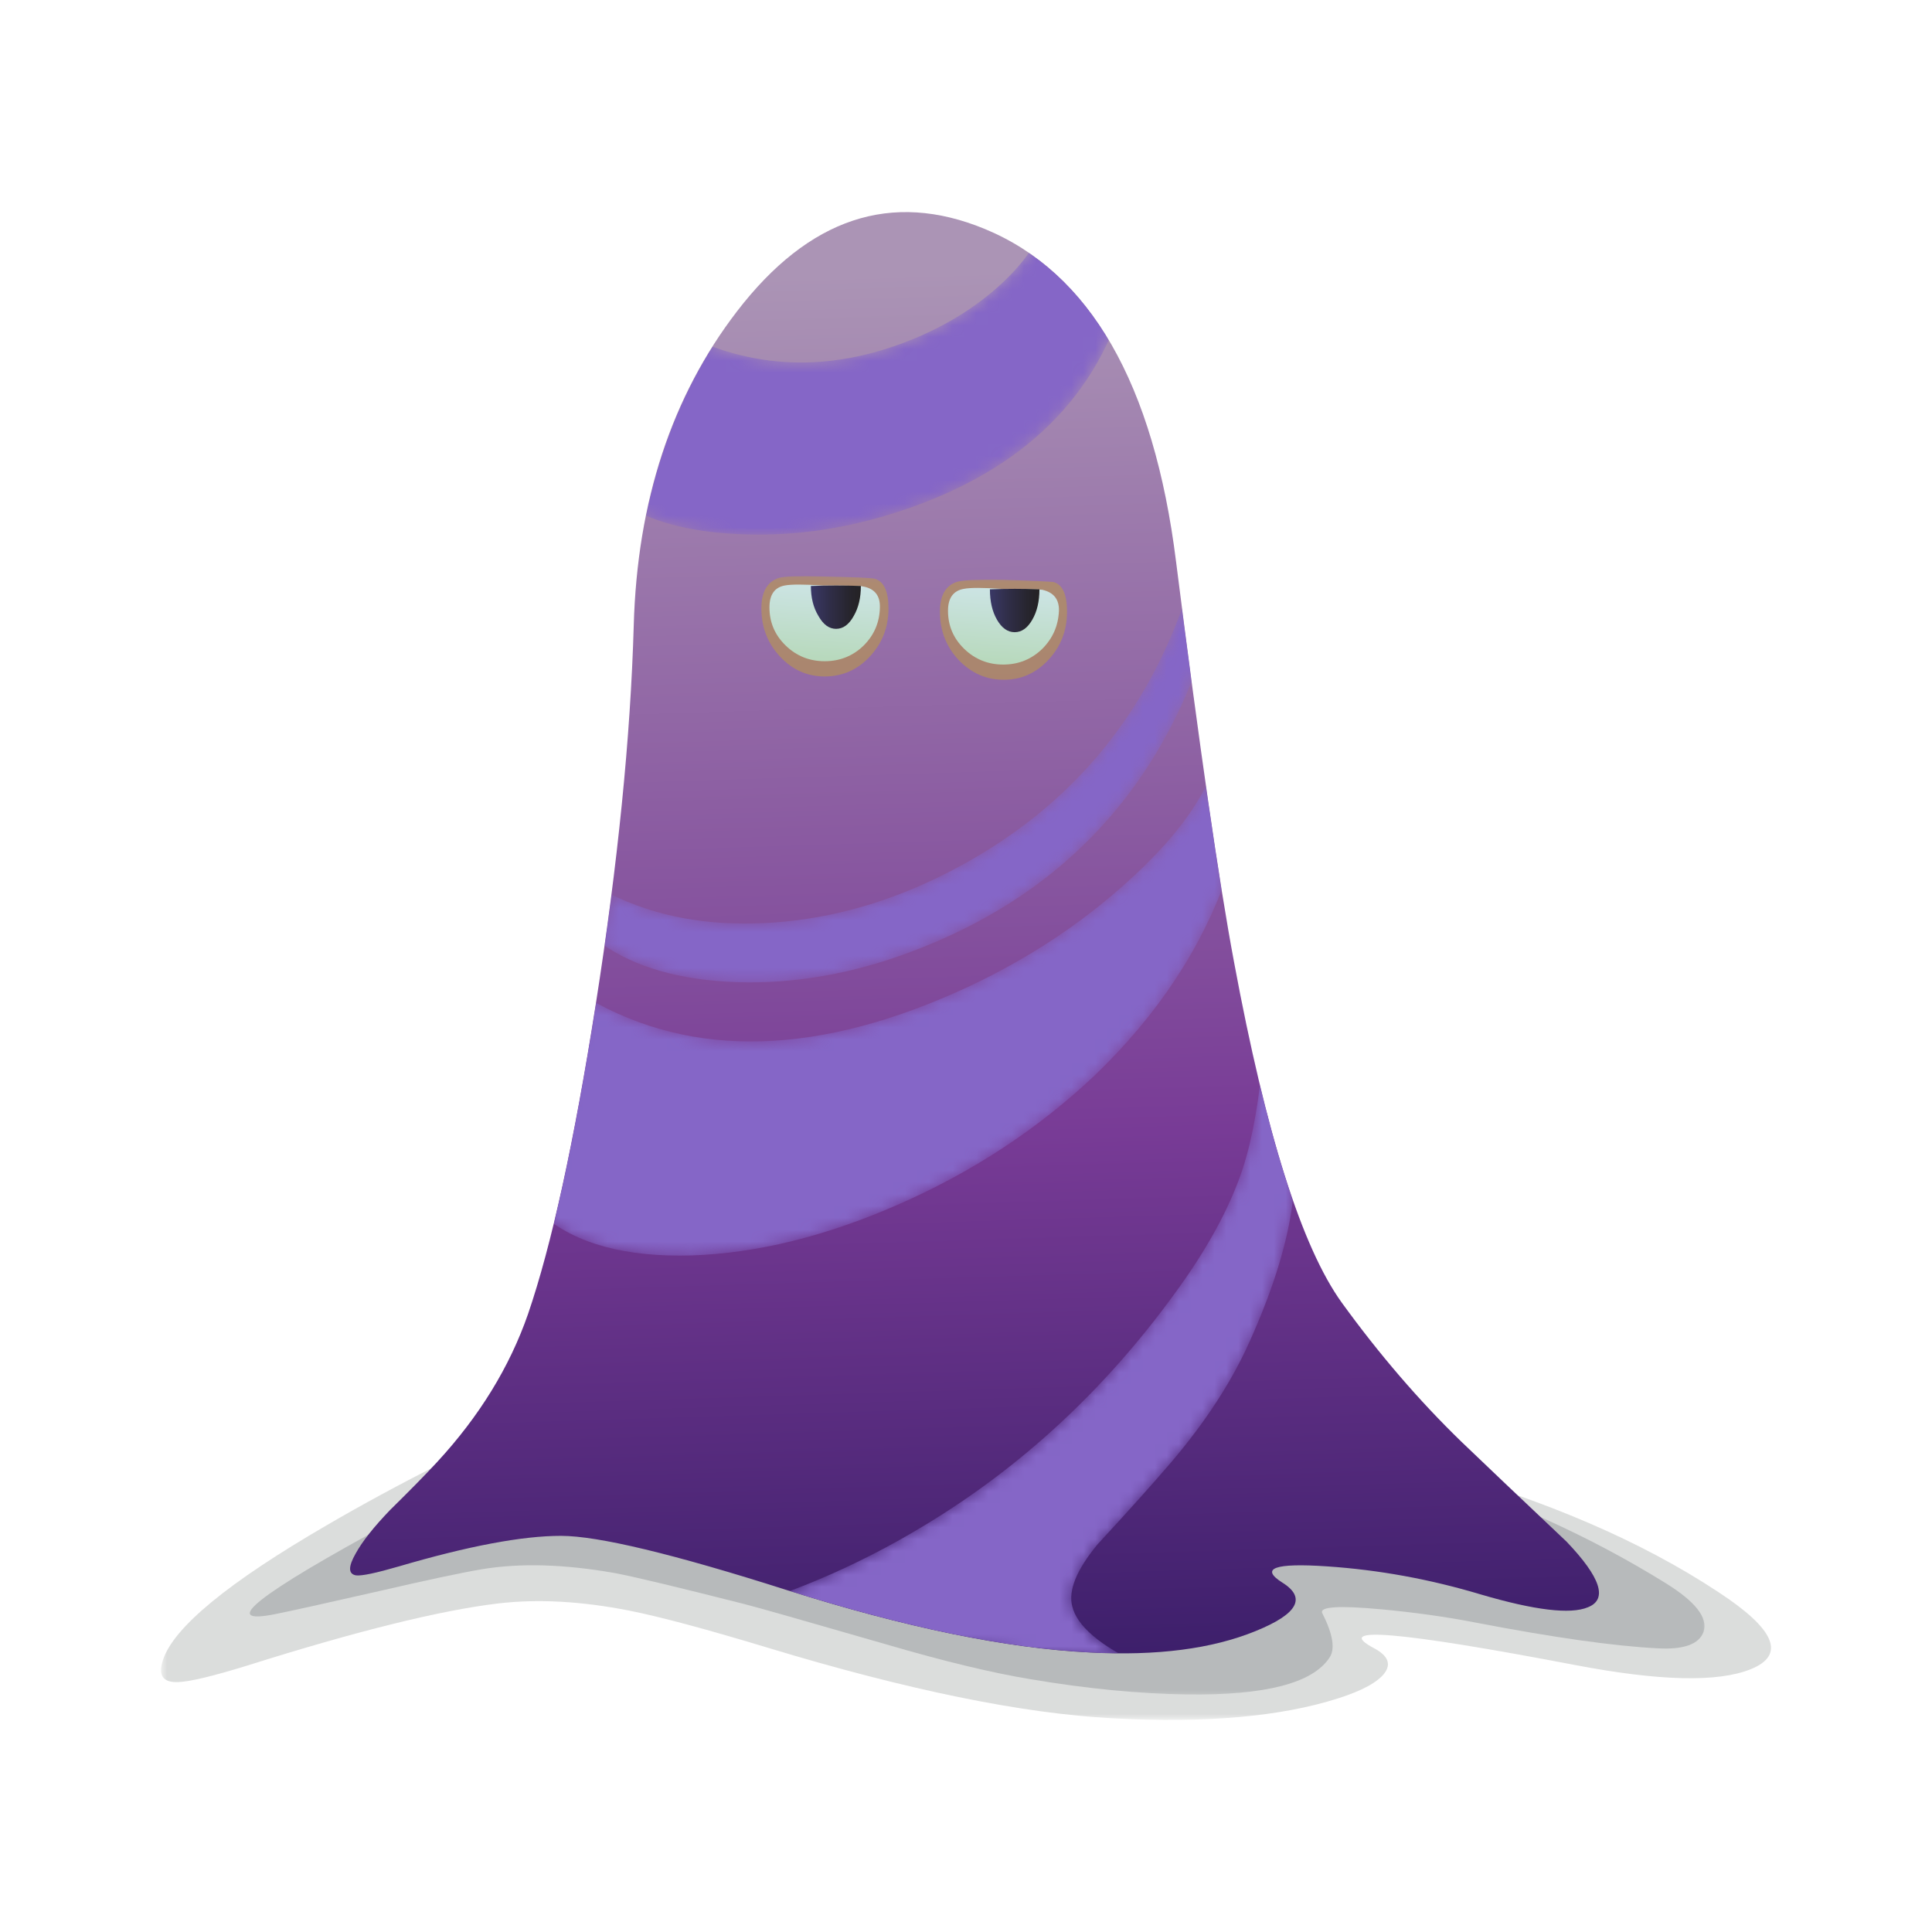 <svg:svg xmlns:dc="http://purl.org/dc/elements/1.1/" xmlns:ns1="http://www.inkscape.org/namespaces/inkscape" xmlns:ns3="http://creativecommons.org/ns#" xmlns:rdf="http://www.w3.org/1999/02/22-rdf-syntax-ns#" xmlns:svg="http://www.w3.org/2000/svg" height="202.888" id="svg2" version="1.1" viewBox="-16.903 -22.272 202.888 202.888" width="202.888" ns1:version="0.91 r13725" xml:space="preserve">
  <svg:defs id="defs6">
    <svg:clipPath id="clipPath18">
      <svg:path d="m0-0.329h136v36h-136v-36z" id="path20" ns1:connector-curvature="0" />
    </svg:clipPath>
    <svg:mask id="mask22">
      <svg:g id="g24">
        <svg:g clip-path="url(#clipPath18)" id="g26">
          <svg:path d="m0-0.329h136v36h-136v-36z" id="path28" style="fill:#000000;fill-opacity:.25" ns1:connector-curvature="0" />
        </svg:g>
      </svg:g>
    </svg:mask>
    <svg:clipPath id="clipPath34">
      <svg:path d="m0-0.329h136v36h-136v-36z" id="path36" ns1:connector-curvature="0" />
    </svg:clipPath>
    <svg:clipPath id="clipPath38">
      <svg:path d="m0 0h136v36h-136v-36z" id="path40" ns1:connector-curvature="0" />
    </svg:clipPath>
    <svg:clipPath id="clipPath62">
      <svg:path d="m7 1.671h123v29h-123v-29z" id="path64" ns1:connector-curvature="0" />
    </svg:clipPath>
    <svg:mask id="mask66">
      <svg:g id="g68">
        <svg:g clip-path="url(#clipPath62)" id="g70">
          <svg:path d="m7 1.671h123v29h-123v-29z" id="path72" style="fill:#000000;fill-opacity:.231" ns1:connector-curvature="0" />
        </svg:g>
      </svg:g>
    </svg:mask>
    <svg:clipPath id="clipPath78">
      <svg:path d="m7 1.671h123v29h-123v-29z" id="path80" ns1:connector-curvature="0" />
    </svg:clipPath>
    <svg:clipPath id="clipPath82">
      <svg:path d="m7 2h123v29h-123v-29z" id="path84" ns1:connector-curvature="0" />
    </svg:clipPath>
    <svg:linearGradient gradientTransform="matrix(-.025 .8 .8 .025 0 126.66)" gradientUnits="userSpaceOnUse" id="linearGradient112" x1="-154.66" x2="-8.815" y1="80.962" y2="80.962">
      <svg:stop id="stop114" offset="0" style="stop-color:#3d1f6b" />
      <svg:stop id="stop116" offset=".377" style="stop-color:#783b96" />
      <svg:stop id="stop120" offset="1" style="stop-color:#ab94b5" />
    </svg:linearGradient>
    <svg:clipPath id="clipPath128">
      <svg:path d="m15 126.67h106v-122h-106v122z" id="path130" ns1:connector-curvature="0" />
    </svg:clipPath>
    <svg:clipPath id="clipPath134">
      <svg:path d="m118.08 14.979c-3.89 3.68-6.84 6.481-8.84 8.399-3.547 3.441-6.89 7.335-10.039 11.679-3.359 4.668-6.371 14.188-9.039 28.563-1.281 6.824-2.906 18.051-4.879 33.679-1.867 14.985-7.226 24.305-16.082 27.961-7.84 3.227-14.773 0.918-20.801-6.922-5.466-7.15-8.361-15.95-8.681-26.4-0.266-9.363-1.332-19.988-3.199-31.883-1.813-11.547-3.708-20.199-5.68-25.957-1.547-4.453-4.094-8.601-7.641-12.441-0.933-1.016-2.254-2.36-3.961-4.039-1.359-1.414-2.32-2.629-2.879-3.641-0.64-1.121-0.625-1.734 0.039-1.84 0.481-0.054 1.68 0.199 3.602 0.758 5.812 1.707 10.348 2.563 13.602 2.563 3.117 0 9.453-1.52 19-4.563 9.945-3.144 18.437-4.891 25.476-5.238 5.602-0.293 10.227 0.304 13.883 1.801 3.547 1.437 4.293 2.8 2.238 4.078-1.894 1.199-0.64 1.652 3.762 1.359 4.344-0.293 8.652-1.078 12.918-2.359 4.535-1.332 7.535-1.692 9-1.078 1.68 0.664 1.082 2.503-1.801 5.519z" id="path136" ns1:connector-curvature="0" />
    </svg:clipPath>
    <svg:clipPath id="clipPath142">
      <svg:path d="m0 0h136v127h-136v-127z" id="path144" ns1:connector-curvature="0" />
    </svg:clipPath>
    <svg:clipPath id="clipPath146">
      <svg:path d="m38 99h43v28h-43v-28z" id="path148" ns1:connector-curvature="0" />
    </svg:clipPath>
    <svg:clipPath id="clipPath150">
      <svg:path d="m38 99h43v28h-43v-28z" id="path152" ns1:connector-curvature="0" />
    </svg:clipPath>
    <svg:mask id="mask154">
      <svg:g id="g156">
        <svg:g clip-path="url(#clipPath146)" id="g158">
          <svg:g id="g160">
            <svg:g id="g164">
              <svg:g clip-path="url(#clipPath150)" id="g166">
                <svg:g id="g168">
                  <svg:path d="m74.199 126.15 6.762-6.359c-2.641-8.91-9.227-14.97-19.762-18.2-4.293-1.31-8.531-1.856-12.719-1.641-4.105 0.184-7.347 1.051-9.722 2.598l5.363 14.082c6.106-2.934 12.504-3.016 19.199-0.242 2.746 1.148 5.121 2.629 7.121 4.441 1.946 1.762 3.2 3.535 3.758 5.32z" id="path170" style="fill-rule:evenodd;fill:#8566c7" ns1:connector-curvature="0" />
                </svg:g>
              </svg:g>
            </svg:g>
          </svg:g>
        </svg:g>
      </svg:g>
    </svg:mask>
    <svg:clipPath id="clipPath172">
      <svg:path d="m38 99h43v28h-43v-28z" id="path174" ns1:connector-curvature="0" />
    </svg:clipPath>
    <svg:clipPath id="clipPath176">
      <svg:path d="m38 99h43v28h-43v-28z" id="path178" ns1:connector-curvature="0" />
    </svg:clipPath>
    <svg:clipPath id="clipPath180">
      <svg:path d="m37 62h51v35h-51v-35z" id="path182" ns1:connector-curvature="0" />
    </svg:clipPath>
    <svg:clipPath id="clipPath184">
      <svg:path d="m37 62h51v35h-51v-35z" id="path186" ns1:connector-curvature="0" />
    </svg:clipPath>
    <svg:mask id="mask188">
      <svg:g id="g190">
        <svg:g clip-path="url(#clipPath180)" id="g192">
          <svg:g id="g194">
            <svg:g id="g198">
              <svg:g clip-path="url(#clipPath184)" id="g200">
                <svg:g id="g202">
                  <svg:path d="m86.68 96.43 0.8-6.524c-4.214-12.16-12.359-20.504-24.441-25.039-4.961-1.867-9.851-2.719-14.68-2.558-4.718 0.16-8.507 1.238-11.359 3.238l0.758 4.16c3.762-1.867 8.082-2.68 12.961-2.437 4.883 0.238 9.679 1.492 14.402 3.757 10.906 5.254 18.094 13.719 21.559 25.403z" id="path204" style="fill-rule:evenodd;fill:#8566c7" ns1:connector-curvature="0" />
                </svg:g>
              </svg:g>
            </svg:g>
          </svg:g>
        </svg:g>
      </svg:g>
    </svg:mask>
    <svg:clipPath id="clipPath206">
      <svg:path d="m37 62h51v35h-51v-35z" id="path208" ns1:connector-curvature="0" />
    </svg:clipPath>
    <svg:clipPath id="clipPath210">
      <svg:path d="m37 62h51v35h-51v-35z" id="path212" ns1:connector-curvature="0" />
    </svg:clipPath>
    <svg:clipPath id="clipPath214">
      <svg:path d="m45 4h51v53h-51v-53z" id="path216" ns1:connector-curvature="0" />
    </svg:clipPath>
    <svg:clipPath id="clipPath218">
      <svg:path d="m45 4h51v53h-51v-53z" id="path220" ns1:connector-curvature="0" />
    </svg:clipPath>
    <svg:mask id="mask222">
      <svg:g id="g224">
        <svg:g clip-path="url(#clipPath214)" id="g226">
          <svg:g id="g228">
            <svg:g id="g232">
              <svg:g clip-path="url(#clipPath218)" id="g234">
                <svg:g id="g236">
                  <svg:path d="m92.641 56.629 1.961-2.961c0.773-3.652 0.89-7.199 0.359-10.641-0.508-3.226-1.68-6.879-3.52-10.957-1.496-3.336-3.668-6.679-6.523-10.043-1.57-1.839-3.652-4.16-6.238-6.957-1.762-2.136-2.465-3.867-2.121-5.203 0.402-1.652 2.32-3.293 5.761-4.918l-36.64 3.961c6.535 1.652 12.734 4.266 18.601 7.84 8.051 4.879 14.985 11.305 20.797 19.277 2.774 3.762 4.707 7.297 5.801 10.602 0.828 2.535 1.414 5.867 1.762 10z" id="path238" style="fill-rule:evenodd;fill:#8566c7" ns1:connector-curvature="0" />
                </svg:g>
              </svg:g>
            </svg:g>
          </svg:g>
        </svg:g>
      </svg:g>
    </svg:mask>
    <svg:clipPath id="clipPath240">
      <svg:path d="m45 4h51v53h-51v-53z" id="path242" ns1:connector-curvature="0" />
    </svg:clipPath>
    <svg:clipPath id="clipPath244">
      <svg:path d="m45 4h51v53h-51v-53z" id="path246" ns1:connector-curvature="0" />
    </svg:clipPath>
    <svg:clipPath id="clipPath248">
      <svg:path d="m32 39h58v42h-58v-42z" id="path250" ns1:connector-curvature="0" />
    </svg:clipPath>
    <svg:clipPath id="clipPath252">
      <svg:path d="m32 39h58v42h-58v-42z" id="path254" ns1:connector-curvature="0" />
    </svg:clipPath>
    <svg:mask id="mask256">
      <svg:g id="g258">
        <svg:g clip-path="url(#clipPath248)" id="g260">
          <svg:g id="g262">
            <svg:g id="g266">
              <svg:g clip-path="url(#clipPath252)" id="g268">
                <svg:g id="g270">
                  <svg:path d="m88.48 80.387 1.161-8.918c-2.161-6.242-5.895-11.907-11.2-17-4.8-4.535-10.363-8.176-16.683-10.922-6-2.613-11.719-4.012-17.156-4.199-5.547-0.16-9.735 0.972-12.563 3.398l3.762 18.242c8.879-5.176 19.547-4.867 32 0.918 5.011 2.348 9.453 5.27 13.32 8.762 3.813 3.414 6.266 6.652 7.359 9.719z" id="path272" style="fill-rule:evenodd;fill:#8566c7" ns1:connector-curvature="0" />
                </svg:g>
              </svg:g>
            </svg:g>
          </svg:g>
        </svg:g>
      </svg:g>
    </svg:mask>
    <svg:clipPath id="clipPath274">
      <svg:path d="m32 39h58v42h-58v-42z" id="path276" ns1:connector-curvature="0" />
    </svg:clipPath>
    <svg:clipPath id="clipPath278">
      <svg:path d="m32 39h58v42h-58v-42z" id="path280" ns1:connector-curvature="0" />
    </svg:clipPath>
    <svg:clipPath id="clipPath390">
      <svg:path d="m65 86.671h12v10h-12v-10z" id="path392" ns1:connector-curvature="0" />
    </svg:clipPath>
    <svg:mask id="mask394">
      <svg:g id="g396">
        <svg:g clip-path="url(#clipPath390)" id="g398">
          <svg:path d="m65 86.671h12v10h-12v-10z" id="path400" style="fill:#000000;fill-opacity:.469" ns1:connector-curvature="0" />
        </svg:g>
      </svg:g>
    </svg:mask>
    <svg:clipPath id="clipPath406">
      <svg:path d="m65 86.671h12v10h-12v-10z" id="path408" ns1:connector-curvature="0" />
    </svg:clipPath>
    <svg:clipPath id="clipPath410">
      <svg:path d="m65 87h12v10h-12v-10z" id="path412" ns1:connector-curvature="0" />
    </svg:clipPath>
    <svg:linearGradient gradientTransform="matrix(.8 0 0 -.8 -0 126.66)" gradientUnits="userSpaceOnUse" id="linearGradient440" x1="88.623" x2="88.123" y1="39.526" y2="47.151">
      <svg:stop id="stop442" offset="0" style="stop-color:#cce4e4" />
      <svg:stop id="stop444" offset="1" style="stop-color:#b8d9bd" />
    </svg:linearGradient>
    <svg:linearGradient gradientTransform="matrix(.8 0 0 -.8 -0 126.66)" gradientUnits="userSpaceOnUse" id="linearGradient458" x1="92.263" x2="87.038" y1="41.825" y2="41.825">
      <svg:stop id="stop460" offset="0" style="stop-color:#242224" />
      <svg:stop id="stop462" offset=".239" style="stop-color:#27252e" />
      <svg:stop id="stop464" offset=".639" style="stop-color:#302e49" />
      <svg:stop id="stop466" offset="1" style="stop-color:#3a3866" />
    </svg:linearGradient>
    <svg:clipPath id="clipPath474">
      <svg:path d="m50 86.671h12v10h-12v-10z" id="path476" ns1:connector-curvature="0" />
    </svg:clipPath>
    <svg:mask id="mask478">
      <svg:g id="g480">
        <svg:g clip-path="url(#clipPath474)" id="g482">
          <svg:path d="m50 86.671h12v10h-12v-10z" id="path484" style="fill:#000000;fill-opacity:.469" ns1:connector-curvature="0" />
        </svg:g>
      </svg:g>
    </svg:mask>
    <svg:clipPath id="clipPath490">
      <svg:path d="m50 86.671h12v10h-12v-10z" id="path492" ns1:connector-curvature="0" />
    </svg:clipPath>
    <svg:clipPath id="clipPath494">
      <svg:path d="m50 87h12v10h-12v-10z" id="path496" ns1:connector-curvature="0" />
    </svg:clipPath>
    <svg:linearGradient gradientTransform="matrix(.8 0 0 -.8 -0 126.66)" gradientUnits="userSpaceOnUse" id="linearGradient524" x1="69.854" x2="69.354" y1="39.125" y2="46.75">
      <svg:stop id="stop526" offset="0" style="stop-color:#cce4e4" />
      <svg:stop id="stop528" offset="1" style="stop-color:#b8d9bd" />
    </svg:linearGradient>
    <svg:linearGradient gradientTransform="matrix(.8 0 0 -.8 -0 126.66)" gradientUnits="userSpaceOnUse" id="linearGradient542" x1="73.513" x2="68.288" y1="41.475" y2="41.475">
      <svg:stop id="stop544" offset="0" style="stop-color:#242224" />
      <svg:stop id="stop546" offset=".239" style="stop-color:#27252e" />
      <svg:stop id="stop548" offset=".639" style="stop-color:#302e49" />
      <svg:stop id="stop550" offset="1" style="stop-color:#3a3866" />
    </svg:linearGradient>
  </svg:defs>
  <svg:g id="g10" transform="matrix(1.25 0 0 -1.25 0 158.34)">
    <svg:g id="g12">
      <svg:g id="g14">
        <svg:g id="g30" mask="url(#mask22)">
          <svg:g id="g42">
            <svg:g clip-path="url(#clipPath34)" id="g44">
              <svg:g id="g46" transform="translate(0 -.329)">
                <svg:g id="g50">
                  <svg:g clip-path="url(#clipPath38)" id="g52">
                    <svg:g id="g54">
                      <svg:path d="m133.56 4.586c-2.774-1.121-7.707-1-14.797 0.359-14.8 2.825-20.412 3.293-16.84 1.399 1.15-0.614 1.44-1.305 0.88-2.078-0.58-0.774-1.88-1.481-3.882-2.121-4.824-1.547-11.156-2.106-19-1.68-7.57 0.398-17.211 2.371-28.918 5.918-5.199 1.574-9.082 2.613-11.641 3.121-4.054 0.801-7.746 1-11.078 0.601-4.855-0.585-11.855-2.32-21-5.203-2.933-0.906-4.883-1.371-5.84-1.398-1.281-0.051-1.707 0.558-1.281 1.84 0.879 2.746 5.481 6.535 13.801 11.359 6 3.496 12.613 6.828 19.84 10 6.105 2.668 11.613 4.707 16.519 6.121 6.508 1.84 12.453 2.719 17.84 2.641 1.305-0.027 2.535-1.293 3.68-3.801 1.172-2.613 2.359-4 3.558-4.16 12.883-1.813 23.282-3.813 31.204-6 9.703-2.695 17.785-6.172 24.238-10.442 4.773-3.117 5.68-5.277 2.719-6.476z" id="path56" style="fill-rule:evenodd;fill:#717773" ns1:connector-curvature="0" />
                    </svg:g>
                  </svg:g>
                </svg:g>
              </svg:g>
            </svg:g>
          </svg:g>
        </svg:g>
      </svg:g>
      <svg:g id="g58">
        <svg:g id="g74" mask="url(#mask66)">
          <svg:g id="g86">
            <svg:g clip-path="url(#clipPath78)" id="g88">
              <svg:g id="g90" transform="translate(0 -.329)">
                <svg:g id="g94">
                  <svg:g clip-path="url(#clipPath82)" id="g96">
                    <svg:g id="g98">
                      <svg:path d="m110.44 8.504c-2.453 0.48-5.121 0.855-8 1.121-3.495 0.32-5.12 0.211-4.881-0.32 0.906-1.785 1.109-3.039 0.601-3.762-1.414-2.133-5.387-3.16-11.922-3.078-4.05 0.055-8.437 0.48-13.16 1.277-3.25 0.535-7.293 1.508-12.117 2.922-7.016 2.027-11 3.16-11.961 3.398-5.68 1.442-9.305 2.309-10.879 2.602-4.215 0.746-7.933 0.856-11.16 0.32-1.734-0.293-4.613-0.906-8.641-1.839-4.695-1.067-7.586-1.707-8.679-1.922-4.856-0.985-1.586 1.601 9.8 7.761 2.454 1.121 5.371 2.348 8.758 3.68 0.266 0.106 3.227 1.227 8.879 3.359 12.027 4.563 22.574 6.774 31.641 6.641 1.254-0.027 3-0.602 5.242-1.719 2.371-1.203 4.078-1.867 5.117-2 19.016-2.293 34.789-7.336 47.32-15.121 2.508-1.547 3.575-2.906 3.204-4.082-0.375-1.066-1.684-1.531-3.922-1.398-3.625 0.187-8.707 0.906-15.239 2.16z" id="path100" style="fill-rule:evenodd;fill:#40454d" ns1:connector-curvature="0" />
                    </svg:g>
                  </svg:g>
                </svg:g>
              </svg:g>
            </svg:g>
          </svg:g>
        </svg:g>
      </svg:g>
      <svg:g id="g102">
        <svg:g id="g104">
          <svg:g id="g110">
            <svg:path d="m85.281 97.299c1.973-15.628 3.598-26.855 4.879-33.679 2.668-14.375 5.68-23.895 9.039-28.563 3.149-4.347 6.496-8.238 10.043-11.679 2-1.918 4.946-4.719 8.84-8.399 2.879-3.016 3.48-4.855 1.797-5.519-1.465-0.614-4.465-0.254-9 1.078-4.266 1.281-8.57 2.066-12.918 2.359-4.399 0.297-5.652-0.16-3.758-1.359 2.051-1.278 1.305-2.641-2.242-4.078-3.652-1.493-8.281-2.094-13.879-1.801-7.043 0.347-15.535 2.094-25.48 5.238-9.547 3.043-15.883 4.563-19 4.563-3.254 0-7.79-0.856-13.602-2.563-1.922-0.559-3.121-0.812-3.602-0.758-0.664 0.106-0.679 0.719-0.039 1.84 0.559 1.016 1.52 2.227 2.879 3.641 1.707 1.679 3.028 3.027 3.961 4.039 3.547 3.84 6.094 7.988 7.641 12.441 1.972 5.758 3.867 14.414 5.68 25.961 1.867 11.891 2.933 22.52 3.199 31.879 0.293 10.453 3.187 19.254 8.679 26.398 6.028 7.84 12.961 10.149 20.801 6.922 8.852-3.656 14.215-12.976 16.082-27.961z" id="path122" style="fill-rule:evenodd;fill:url(#linearGradient112)" ns1:connector-curvature="0" />
          </svg:g>
        </svg:g>
      </svg:g>
    </svg:g>
    <svg:g id="g124">
      <svg:g clip-path="url(#clipPath128)" id="g126">
        <svg:g clip-path="url(#clipPath134)" id="g132">
          <svg:g id="g138" transform="translate(0 -.329)">
            <svg:g id="g282">
              <svg:g clip-path="url(#clipPath142)" id="g284">
                <svg:g id="g286">
                  <svg:g id="g288">
                    <svg:g id="g292" mask="url(#mask154)">
                      <svg:g id="g296">
                        <svg:g clip-path="url(#clipPath172)" id="g298">
                          <svg:g id="g300">
                            <svg:g id="g304">
                              <svg:g clip-path="url(#clipPath176)" id="g306">
                                <svg:g id="g308">
                                  <svg:path d="m74.199 126.15 6.762-6.359c-2.641-8.91-9.227-14.97-19.762-18.2-4.293-1.31-8.531-1.856-12.719-1.641-4.105 0.184-7.347 1.051-9.722 2.598l5.363 14.082c6.106-2.934 12.504-3.016 19.199-0.242 2.746 1.148 5.121 2.629 7.121 4.441 1.946 1.762 3.2 3.535 3.758 5.32z" id="path310" style="fill-rule:evenodd;fill:#8566c7" ns1:connector-curvature="0" />
                                </svg:g>
                              </svg:g>
                            </svg:g>
                          </svg:g>
                        </svg:g>
                      </svg:g>
                    </svg:g>
                  </svg:g>
                  <svg:g id="g312">
                    <svg:g id="g316" mask="url(#mask188)">
                      <svg:g id="g320">
                        <svg:g clip-path="url(#clipPath206)" id="g322">
                          <svg:g id="g324">
                            <svg:g id="g328">
                              <svg:g clip-path="url(#clipPath210)" id="g330">
                                <svg:g id="g332">
                                  <svg:path d="m86.68 96.43 0.8-6.524c-4.214-12.16-12.359-20.504-24.441-25.039-4.961-1.867-9.851-2.719-14.68-2.558-4.718 0.16-8.507 1.238-11.359 3.238l0.758 4.16c3.762-1.867 8.082-2.68 12.961-2.437 4.883 0.238 9.679 1.492 14.402 3.757 10.906 5.254 18.094 13.719 21.559 25.403z" id="path334" style="fill-rule:evenodd;fill:#8566c7" ns1:connector-curvature="0" />
                                </svg:g>
                              </svg:g>
                            </svg:g>
                          </svg:g>
                        </svg:g>
                      </svg:g>
                    </svg:g>
                  </svg:g>
                  <svg:g id="g336">
                    <svg:g id="g340" mask="url(#mask222)">
                      <svg:g id="g344">
                        <svg:g clip-path="url(#clipPath240)" id="g346">
                          <svg:g id="g348">
                            <svg:g id="g352">
                              <svg:g clip-path="url(#clipPath244)" id="g354">
                                <svg:g id="g356">
                                  <svg:path d="m92.641 56.629 1.961-2.961c0.773-3.652 0.89-7.199 0.359-10.641-0.508-3.226-1.68-6.879-3.52-10.957-1.496-3.336-3.668-6.679-6.523-10.043-1.57-1.839-3.652-4.16-6.238-6.957-1.762-2.136-2.465-3.867-2.121-5.203 0.402-1.652 2.32-3.293 5.761-4.918l-36.64 3.961c6.535 1.652 12.734 4.266 18.601 7.84 8.051 4.879 14.985 11.305 20.797 19.277 2.774 3.762 4.707 7.297 5.801 10.602 0.828 2.535 1.414 5.867 1.762 10z" id="path358" style="fill-rule:evenodd;fill:#8566c7" ns1:connector-curvature="0" />
                                </svg:g>
                              </svg:g>
                            </svg:g>
                          </svg:g>
                        </svg:g>
                      </svg:g>
                    </svg:g>
                  </svg:g>
                  <svg:g id="g360">
                    <svg:g id="g364" mask="url(#mask256)">
                      <svg:g id="g368">
                        <svg:g clip-path="url(#clipPath274)" id="g370">
                          <svg:g id="g372">
                            <svg:g id="g376">
                              <svg:g clip-path="url(#clipPath278)" id="g378">
                                <svg:g id="g380">
                                  <svg:path d="m88.48 80.387 1.161-8.918c-2.161-6.242-5.895-11.907-11.2-17-4.8-4.535-10.363-8.176-16.683-10.922-6-2.613-11.719-4.012-17.156-4.199-5.547-0.16-9.735 0.972-12.563 3.398l3.762 18.242c8.879-5.176 19.547-4.867 32 0.918 5.011 2.348 9.453 5.27 13.32 8.762 3.813 3.414 6.266 6.652 7.359 9.719z" id="path382" style="fill-rule:evenodd;fill:#8566c7" ns1:connector-curvature="0" />
                                </svg:g>
                              </svg:g>
                            </svg:g>
                          </svg:g>
                        </svg:g>
                      </svg:g>
                    </svg:g>
                  </svg:g>
                </svg:g>
              </svg:g>
            </svg:g>
          </svg:g>
        </svg:g>
      </svg:g>
    </svg:g>
    <svg:g id="g384">
      <svg:g id="g386">
        <svg:g id="g402" mask="url(#mask394)">
          <svg:g id="g414">
            <svg:g clip-path="url(#clipPath406)" id="g416">
              <svg:g id="g418" transform="translate(0 -.329)">
                <svg:g id="g422">
                  <svg:g clip-path="url(#clipPath410)" id="g424">
                    <svg:g id="g426">
                      <svg:path d="m65.441 93.43c0 1.382 0.493 2.226 1.477 2.519 0.43 0.133 1.668 0.184 3.723 0.16 2.718-0.082 4.187-0.148 4.398-0.203 0.723-0.238 1.082-1.066 1.082-2.476 0-1.575-0.519-2.922-1.562-4.043-1.039-1.117-2.293-1.68-3.758-1.68-1.469 0-2.735 0.563-3.801 1.68-1.039 1.121-1.559 2.468-1.559 4.043z" id="path428" style="fill-rule:evenodd;fill:#c3a331" ns1:connector-curvature="0" />
                    </svg:g>
                  </svg:g>
                </svg:g>
              </svg:g>
            </svg:g>
          </svg:g>
        </svg:g>
      </svg:g>
      <svg:g id="g430">
        <svg:g id="g432">
          <svg:g id="g438">
            <svg:path d="m66.121 93.178c0 1.067 0.438 1.68 1.32 1.84 0.532 0.106 1.598 0.106 3.2 0 1.945 0 3.078-0.027 3.398-0.078 0.961-0.215 1.426-0.801 1.402-1.762-0.054-1.254-0.519-2.32-1.402-3.199-0.906-0.879-2-1.32-3.277-1.32-1.282 0-2.375 0.441-3.282 1.32-0.906 0.879-1.359 1.945-1.359 3.199z" id="path446" style="fill-rule:evenodd;fill:url(#linearGradient440)" ns1:connector-curvature="0" />
          </svg:g>
        </svg:g>
      </svg:g>
      <svg:g id="g448">
        <svg:g id="g450">
          <svg:g id="g456">
            <svg:path d="m69.641 94.979c1.414 0.055 2.8 0.055 4.16 0 0-1.016-0.199-1.867-0.602-2.558-0.398-0.696-0.89-1.043-1.48-1.043-0.586 0-1.078 0.347-1.481 1.043-0.398 0.691-0.597 1.542-0.597 2.558z" id="path468" style="fill-rule:evenodd;fill:url(#linearGradient458)" ns1:connector-curvature="0" />
          </svg:g>
        </svg:g>
      </svg:g>
      <svg:g id="g470">
        <svg:g id="g486" mask="url(#mask478)">
          <svg:g id="g498">
            <svg:g clip-path="url(#clipPath490)" id="g500">
              <svg:g id="g502" transform="translate(0 -.329)">
                <svg:g id="g506">
                  <svg:g clip-path="url(#clipPath494)" id="g508">
                    <svg:g id="g510">
                      <svg:path d="m50.441 93.707c0 1.387 0.493 2.242 1.477 2.563 0.453 0.132 1.684 0.171 3.684 0.117 2.718-0.051 4.183-0.117 4.398-0.199 0.746-0.239 1.121-1.067 1.121-2.481 0-1.574-0.519-2.918-1.562-4.039-1.039-1.121-2.305-1.68-3.797-1.68-1.469 0-2.723 0.559-3.762 1.68s-1.559 2.465-1.559 4.039z" id="path512" style="fill-rule:evenodd;fill:#c3a331" ns1:connector-curvature="0" />
                    </svg:g>
                  </svg:g>
                </svg:g>
              </svg:g>
            </svg:g>
          </svg:g>
        </svg:g>
      </svg:g>
      <svg:g id="g514">
        <svg:g id="g516">
          <svg:g id="g522">
            <svg:path d="m51.121 93.46c0 1.066 0.426 1.679 1.277 1.839 0.536 0.106 1.602 0.106 3.204 0 2.05 0 3.183-0.027 3.398-0.082 0.961-0.183 1.426-0.773 1.398-1.757-0.023-1.254-0.48-2.321-1.359-3.2-0.906-0.882-2-1.32-3.277-1.32-1.282 0-2.375 0.438-3.282 1.32-0.906 0.879-1.359 1.946-1.359 3.2z" id="path530" style="fill-rule:evenodd;fill:url(#linearGradient524)" ns1:connector-curvature="0" />
          </svg:g>
        </svg:g>
      </svg:g>
      <svg:g id="g532">
        <svg:g id="g534">
          <svg:g id="g540">
            <svg:path d="m54.602 95.26c1.437 0.051 2.839 0.051 4.199 0 0-0.988-0.199-1.828-0.602-2.523-0.398-0.719-0.894-1.078-1.48-1.078s-1.078 0.359-1.481 1.078c-0.426 0.695-0.636 1.535-0.636 2.523z" id="path552" style="fill-rule:evenodd;fill:url(#linearGradient542)" ns1:connector-curvature="0" />
          </svg:g>
        </svg:g>
      </svg:g>
    </svg:g>
  </svg:g>
</svg:svg>